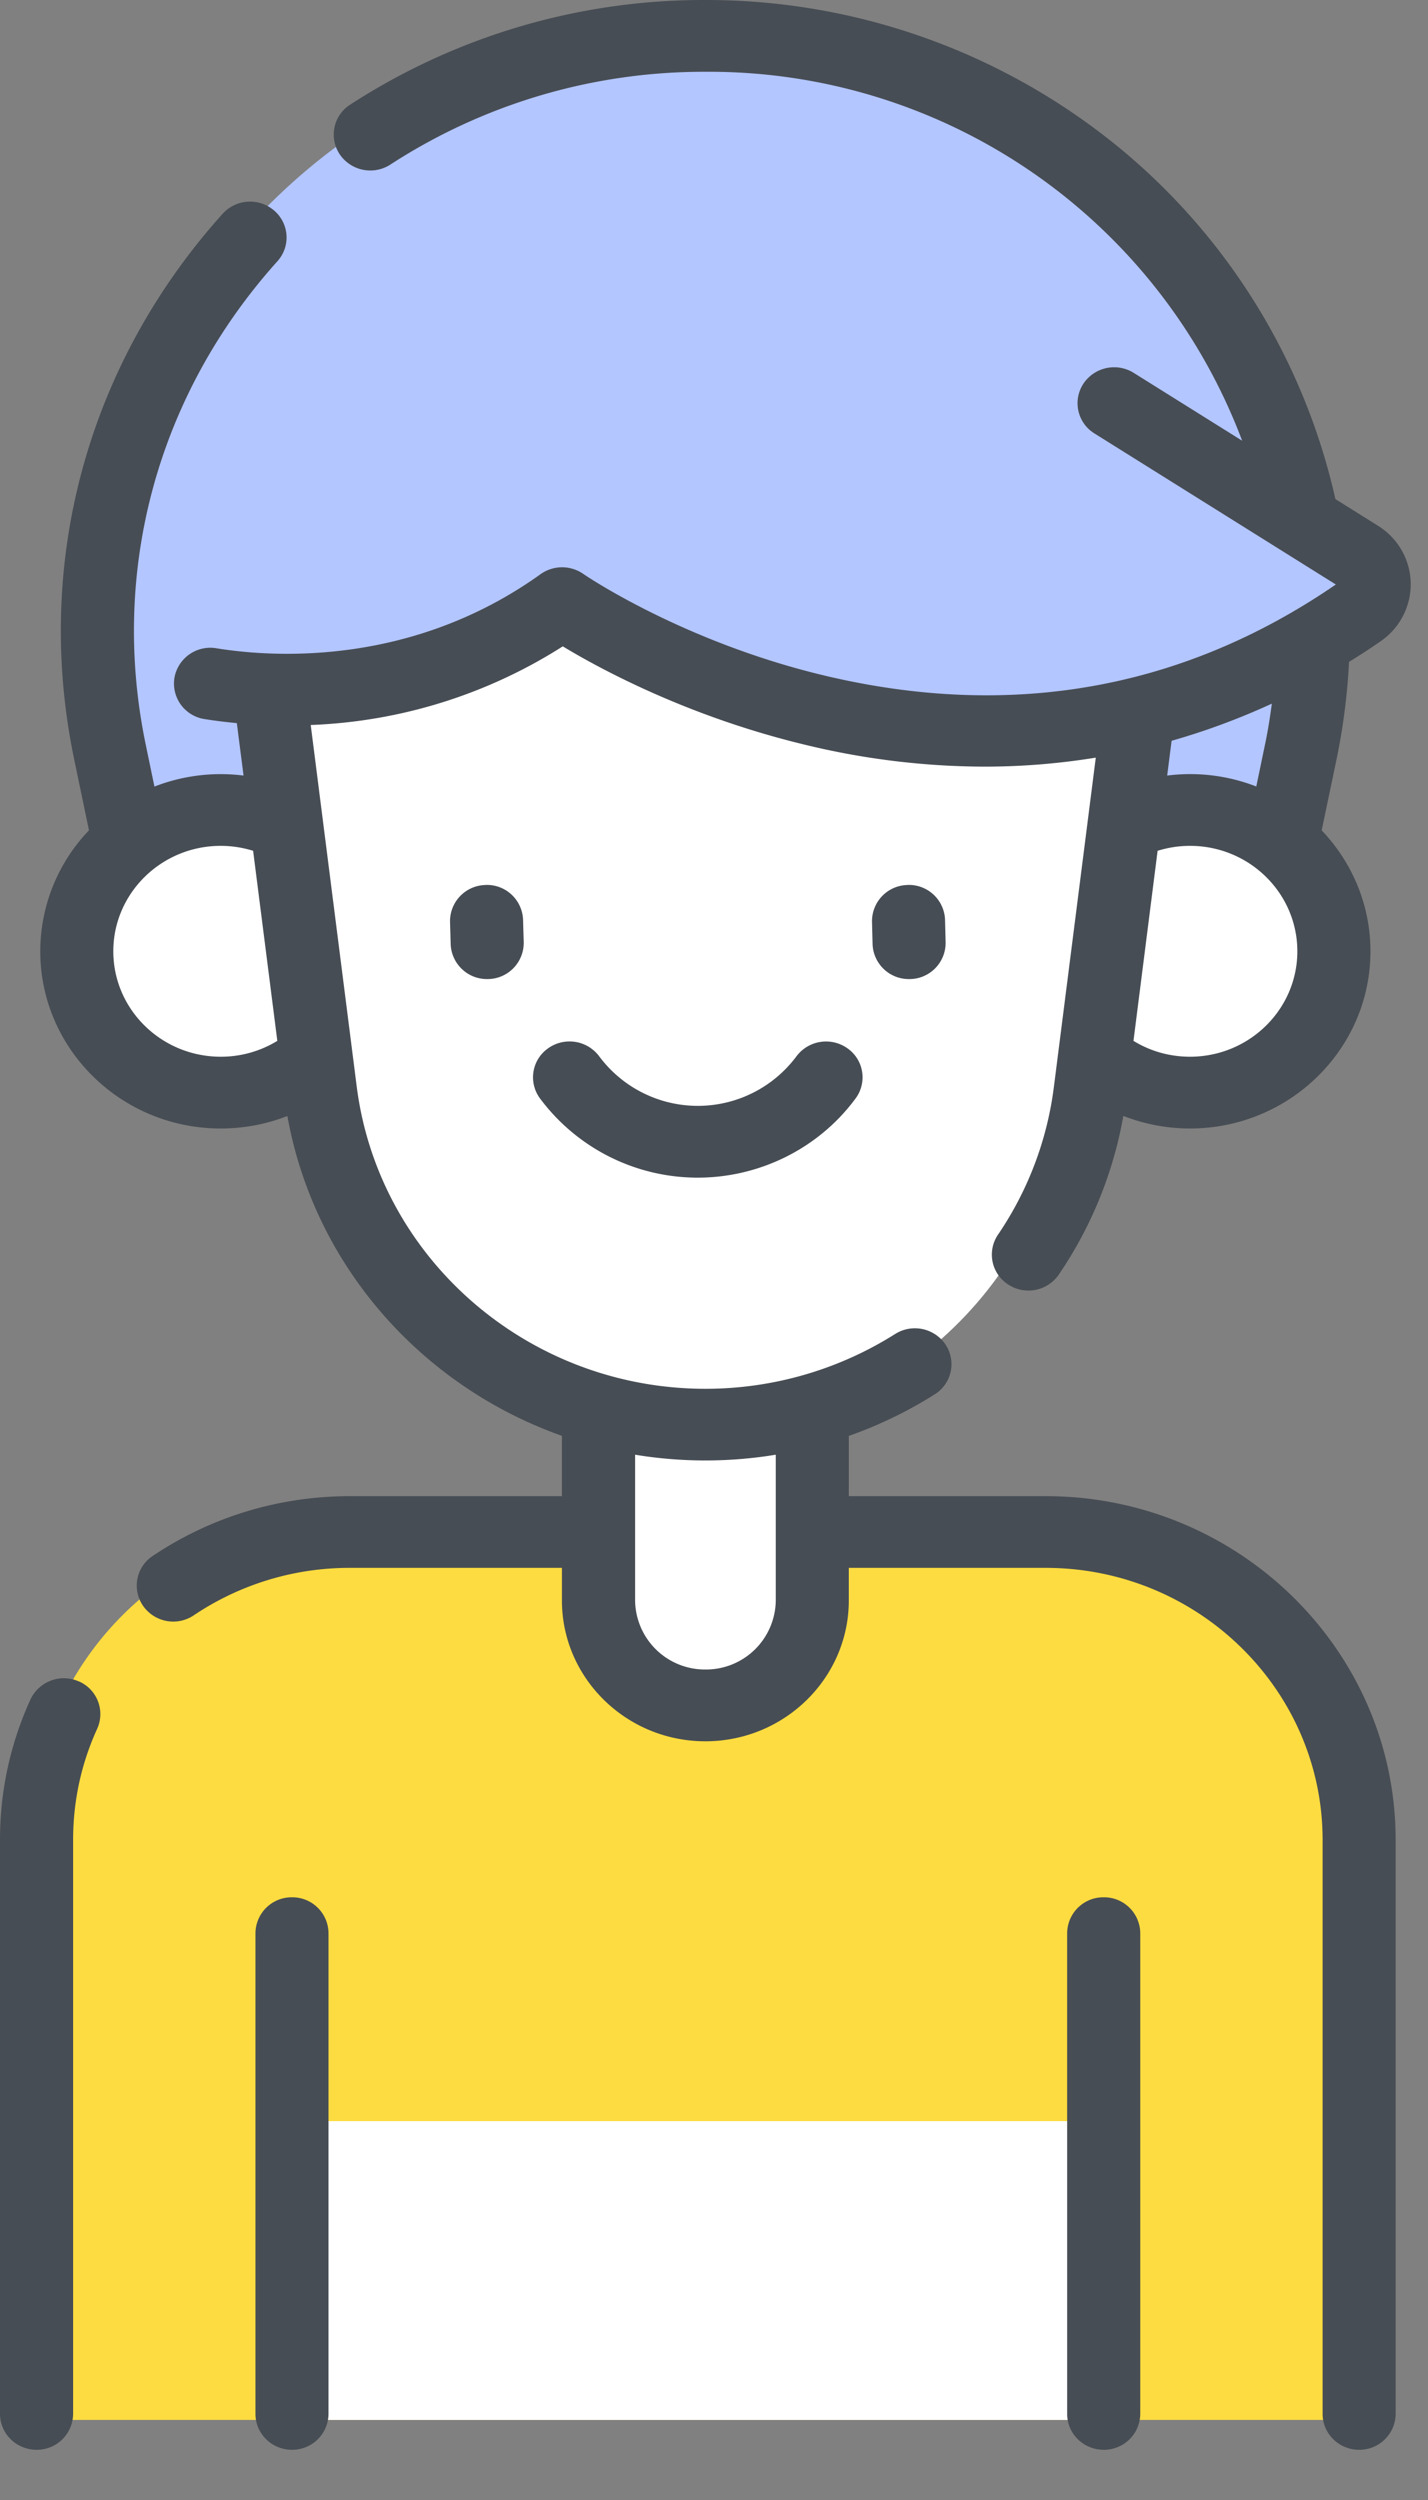 <svg xmlns="http://www.w3.org/2000/svg" width="20" height="35" viewBox="0 0 20 35">
    <rect x="0" y="0" width="20" height="35" fill="#808080" stroke="none"/>
    <g fill="none" fill-rule="nonzero">
        <path fill="#FCDC40" d="M18.93 33.879H.43v-8.166a4.384 4.384 0 0 1 4.386-4.382h9.727a4.384 4.384 0 0 1 4.386 4.382v8.166z"/>
        <path fill="#FFF" d="M4.302 29.696h11.186v4.183H4.302zM10.11 23.84c-.832 0-1.506-.639-1.506-1.428v-4.009h3.012v4.009c0 .79-.674 1.429-1.506 1.429z"/>
        <path fill="#B3C6FF" d="M1.876 12.548h15.607l.412-2.017C18.96 5.31 14.988.418 9.68.418 4.37.418.398 5.31 1.464 10.531l.412 2.017z"/>
        <path fill="#FFF" d="M18.93 13.594c0 1.039-.964 1.882-2.152 1.882-1.188 0-2.15-.843-2.15-1.882 0-1.04.962-1.883 2.15-1.883s2.151.843 2.151 1.883zM5.593 13.594c0 1.039-.964 1.882-2.151 1.882-1.188 0-2.151-.843-2.151-1.882 0-1.04.963-1.883 2.15-1.883 1.188 0 2.152.843 2.152 1.883z"/>
        <path fill="#FFF" d="M9.68 20.076c-2.674 0-4.928-2.002-5.26-4.67L3.442 7.53h12.476l-.979 7.877c-.33 2.668-2.586 4.67-5.26 4.67z"/>
        <path fill="#B3C6FF" d="M2.581 9.717s2.707.768 5.193-1.054c0 0 5.552 3.95 10.954.124a.473.473 0 0 0-.016-.785l-3.355-2.146H2.58v3.861z"/>
        <g fill="#474D54">
            <path d="M14.644 20.946h-2.756v-.843c.42-.148.823-.342 1.203-.582a.497.497 0 0 0 .154-.694.518.518 0 0 0-.708-.151 4.973 4.973 0 0 1-2.658.767c-2.477 0-4.576-1.82-4.883-4.232l-.644-5.061a7.063 7.063 0 0 0 3.53-1.101c.541.327 1.765.985 3.387 1.376a10.72 10.72 0 0 0 2.518.308c.528 0 1.049-.043 1.56-.126l-.586 4.604a4.728 4.728 0 0 1-.784 2.075.497.497 0 0 0 .143.697.516.516 0 0 0 .71-.14 5.705 5.705 0 0 0 .903-2.22c.295.115.612.176.934.176 1.393 0 2.527-1.113 2.527-2.48 0-.655-.26-1.25-.683-1.694l.207-.989c.094-.452.153-.912.176-1.37.149-.091.296-.187.442-.288a.97.97 0 0 0 .422-.82.966.966 0 0 0-.458-.797l-.597-.374a8.89 8.89 0 0 0-3.043-4.932A9.122 9.122 0 0 0 9.88 0a9.095 9.095 0 0 0-4.977 1.466.497.497 0 0 0-.144.696.518.518 0 0 0 .71.141 8.059 8.059 0 0 1 4.41-1.298 7.978 7.978 0 0 1 7.518 5.165l-1.519-.95a.518.518 0 0 0-.706.154.497.497 0 0 0 .156.694l3.381 2.115c-2.139 1.468-4.548 1.897-7.161 1.275-1.994-.475-3.367-1.414-3.38-1.424a.52.52 0 0 0-.598.005C5.747 9.345 3.79 9.199 3.032 9.076a.51.51 0 0 0-.589.413.504.504 0 0 0 .421.578c.125.02.278.04.453.057l.094.734a2.556 2.556 0 0 0-1.248.154l-.12-.578c-.51-2.439.162-4.908 1.842-6.776a.496.496 0 0 0-.045-.71.518.518 0 0 0-.722.045C1.223 5.1.465 7.885 1.04 10.636l.206.989a2.448 2.448 0 0 0-.682 1.693c0 1.368 1.133 2.481 2.527 2.481.325 0 .64-.06.934-.175.376 2.097 1.881 3.782 3.845 4.478v.844H4.904c-.993 0-1.95.29-2.766.838a.497.497 0 0 0-.134.698.515.515 0 0 0 .712.131 3.91 3.91 0 0 1 2.188-.663H7.87v.456c0 1.087.901 1.972 2.009 1.972 1.108 0 2.009-.885 2.009-1.972v-.456h2.756c2.139 0 3.88 1.71 3.88 3.81v8.035c0 .277.229.502.511.502a.507.507 0 0 0 .512-.502V25.76c0-2.655-2.2-4.814-4.903-4.814zm2.023-6.152c-.285 0-.556-.077-.792-.222l.338-2.661c.146-.045.298-.069.454-.069.83 0 1.503.662 1.503 1.476s-.674 1.476-1.503 1.476zm1.048-4.36l-.12.577a2.552 2.552 0 0 0-1.248-.153l.062-.487c.478-.136.947-.31 1.404-.52-.026.195-.057.39-.098.583zM1.587 13.318c0-.814.675-1.476 1.504-1.476.156 0 .308.024.454.069l.339 2.661a1.509 1.509 0 0 1-.793.222c-.83 0-1.504-.662-1.504-1.476zM9.88 23.373a.978.978 0 0 1-.985-.967v-2.04a6.063 6.063 0 0 0 1.97 0v2.04a.977.977 0 0 1-.985.967zM1.104 23.54a.516.516 0 0 0-.677.252A4.704 4.704 0 0 0 0 25.76v8.035c0 .277.23.502.512.502a.507.507 0 0 0 .512-.502V25.76c0-.543.113-1.067.337-1.557a.499.499 0 0 0-.257-.664z"/>
            <path d="M6.8 12.39a.507.507 0 0 0-.497.515l.009.314a.508.508 0 0 0 .511.488h.014a.507.507 0 0 0 .498-.516l-.009-.313a.507.507 0 0 0-.525-.489zM12.71 12.39a.507.507 0 0 0-.497.515l.008.314a.507.507 0 0 0 .512.488h.014a.507.507 0 0 0 .497-.516l-.008-.313a.507.507 0 0 0-.526-.489zM11.155 14.788a1.722 1.722 0 0 1-2.763 0 .518.518 0 0 0-.715-.112.496.496 0 0 0-.114.702 2.754 2.754 0 0 0 2.21 1.109c.873 0 1.699-.415 2.211-1.11a.496.496 0 0 0-.114-.7.518.518 0 0 0-.715.111zM4.09 26.562a.507.507 0 0 0-.512.503v6.73c0 .277.229.502.511.502a.507.507 0 0 0 .512-.502v-6.73a.507.507 0 0 0-.512-.503zM15.458 26.562a.507.507 0 0 0-.512.503v6.73c0 .277.23.502.512.502a.507.507 0 0 0 .512-.502v-6.73a.507.507 0 0 0-.512-.503z"/>
        </g>
    </g>
</svg>
